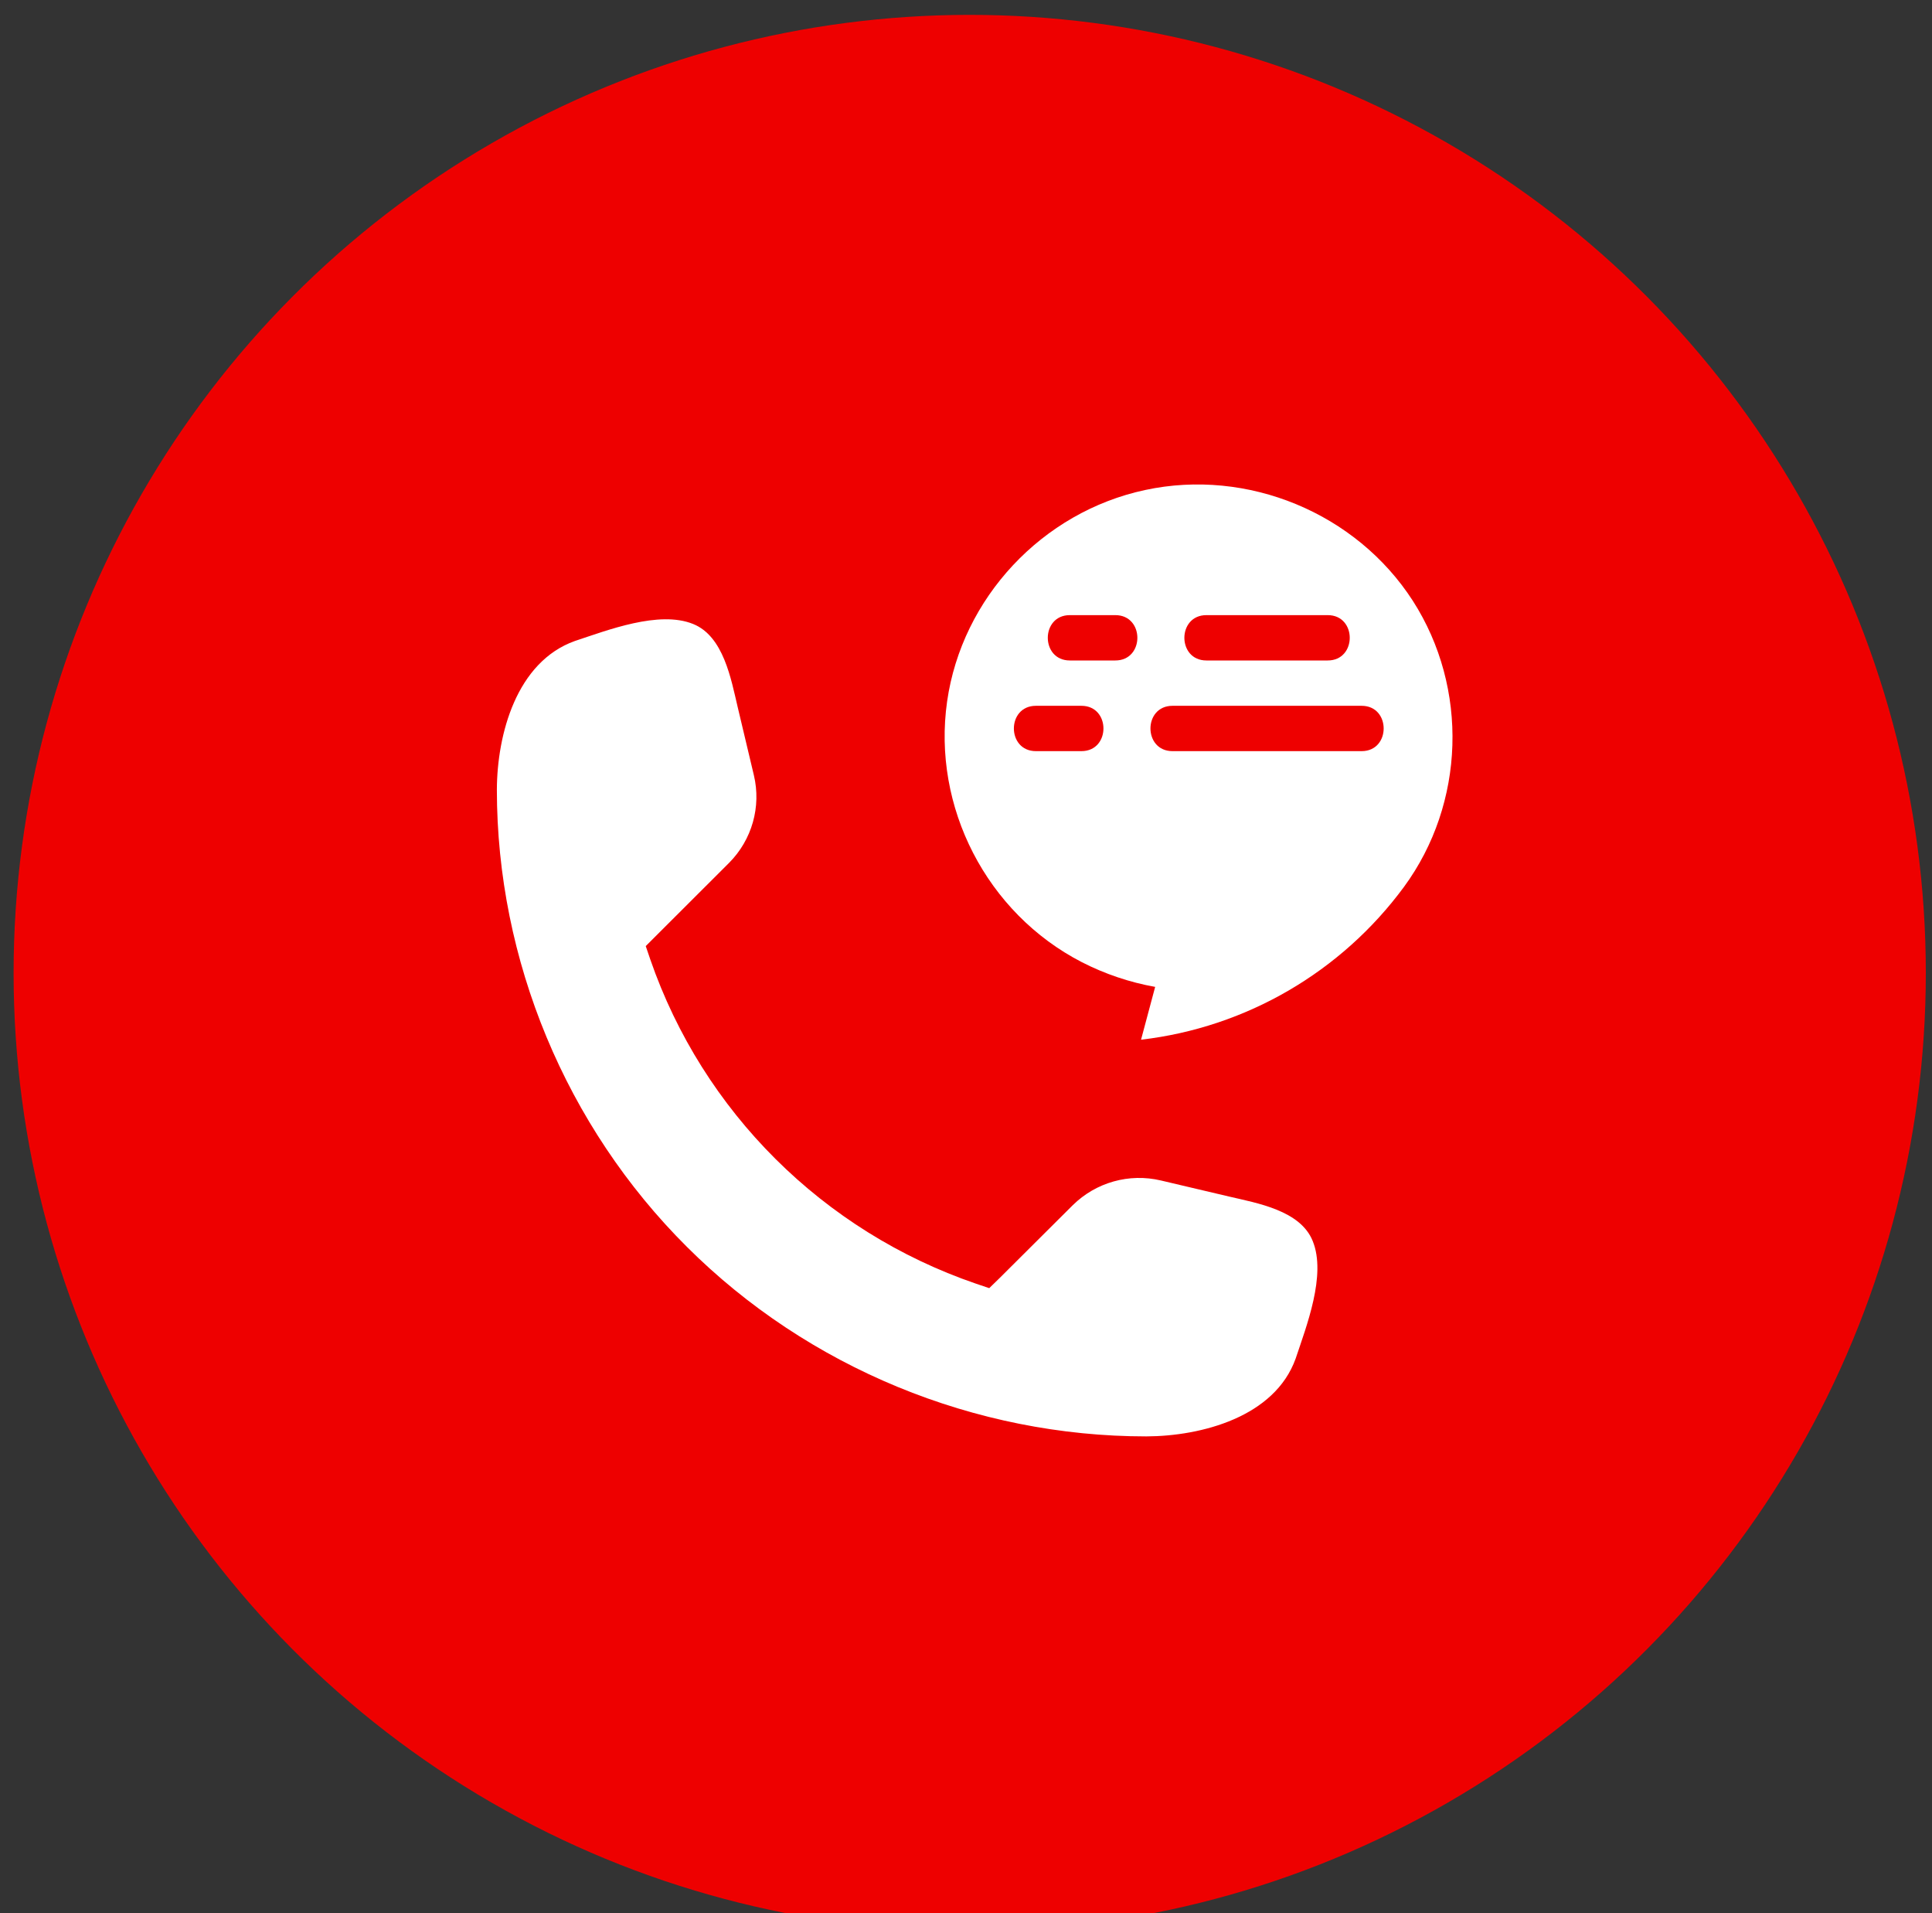 <?xml version="1.0" encoding="UTF-8" standalone="no"?>
<!DOCTYPE svg PUBLIC "-//W3C//DTD SVG 1.1//EN" "http://www.w3.org/Graphics/SVG/1.1/DTD/svg11.dtd">
<svg width="100%" height="100%" viewBox="0 0 101 100" version="1.1" xmlns="http://www.w3.org/2000/svg" xmlns:xlink="http://www.w3.org/1999/xlink" xml:space="preserve" xmlns:serif="http://www.serif.com/" style="fill-rule:evenodd;clip-rule:evenodd;stroke-linejoin:round;stroke-miterlimit:2;">
    <rect x="0" y="0" width="101" height="100" fill="#333333" stroke="none"/>
    <g transform="matrix(1,0,0,1,-5143,-1280)">
        <g transform="matrix(1,0,0,5.658,2743.97,0)">
            <g id="quck-contact-toggle" transform="matrix(0.625,0,0,0.409,1627.34,144.319)">
                <g transform="matrix(1.02,0,0,0.276,-25.149,-4.077)">
                    <circle cx="1314.67" cy="820" r="78.405" style="fill:rgb(238,0,0);"/>
                </g>
                <g transform="matrix(0.238,0,0,0.064,1255.32,205.575)">
                    <path d="M374.72,355.04C379.6,367.04 372.48,385.2 368.72,396.56C361.36,417.12 335.68,423.92 316.24,424C256,424 197.36,399.76 154.8,357.12C112.24,314.56 88,255.92 88,195.76C88.08,176.24 94.88,150.64 115.44,143.28C126.8,139.52 144.96,132.4 156.96,137.28C167.68,141.6 170.32,156.8 172.64,166.64L178.32,190.64C180.96,201.76 177.68,213.44 169.6,221.6L140.32,250.96L141.92,255.68C160.4,309.36 202.64,351.6 256.32,370.08L261.04,371.68L264.64,368.16L290.4,342.4C298.568,334.32 310.24,331.04 321.36,333.68L345.36,339.36C355.2,341.68 370.4,344.24 374.72,355.04ZM409.92,129.12C429.6,159.92 428.32,200.64 406.792,230.08C384.792,260.08 351.352,279.68 314.392,284L319.352,265.36C310.392,263.76 301.672,260.8 293.592,256.64C260.144,239.36 240.952,201.84 246.232,164.64C251.424,128.08 279.672,97.76 315.832,90C351.84,82.24 390,98.08 409.92,129.12ZM391.92,182.16C402.24,182.16 402.24,166.16 391.92,166.16L325.44,166.16C315.12,166.16 315.12,182.16 325.44,182.16L391.92,182.16ZM293.44,182.16C303.76,182.16 303.76,166.16 293.44,166.16L277.44,166.16C267.12,166.16 267.12,182.16 277.44,182.16L293.44,182.16ZM380,150.16C390.32,150.16 390.32,134.16 380,134.16L337.36,134.16C327.04,134.16 327.04,150.16 337.36,150.16L380,150.16ZM305.36,150.16C315.68,150.16 315.68,134.16 305.36,134.16L289.36,134.16C279.04,134.16 279.04,150.16 289.36,150.16L305.36,150.16Z" style="fill:white;fill-rule:nonzero;"/>
                </g>
            </g>
        </g>
    </g>
</svg>
